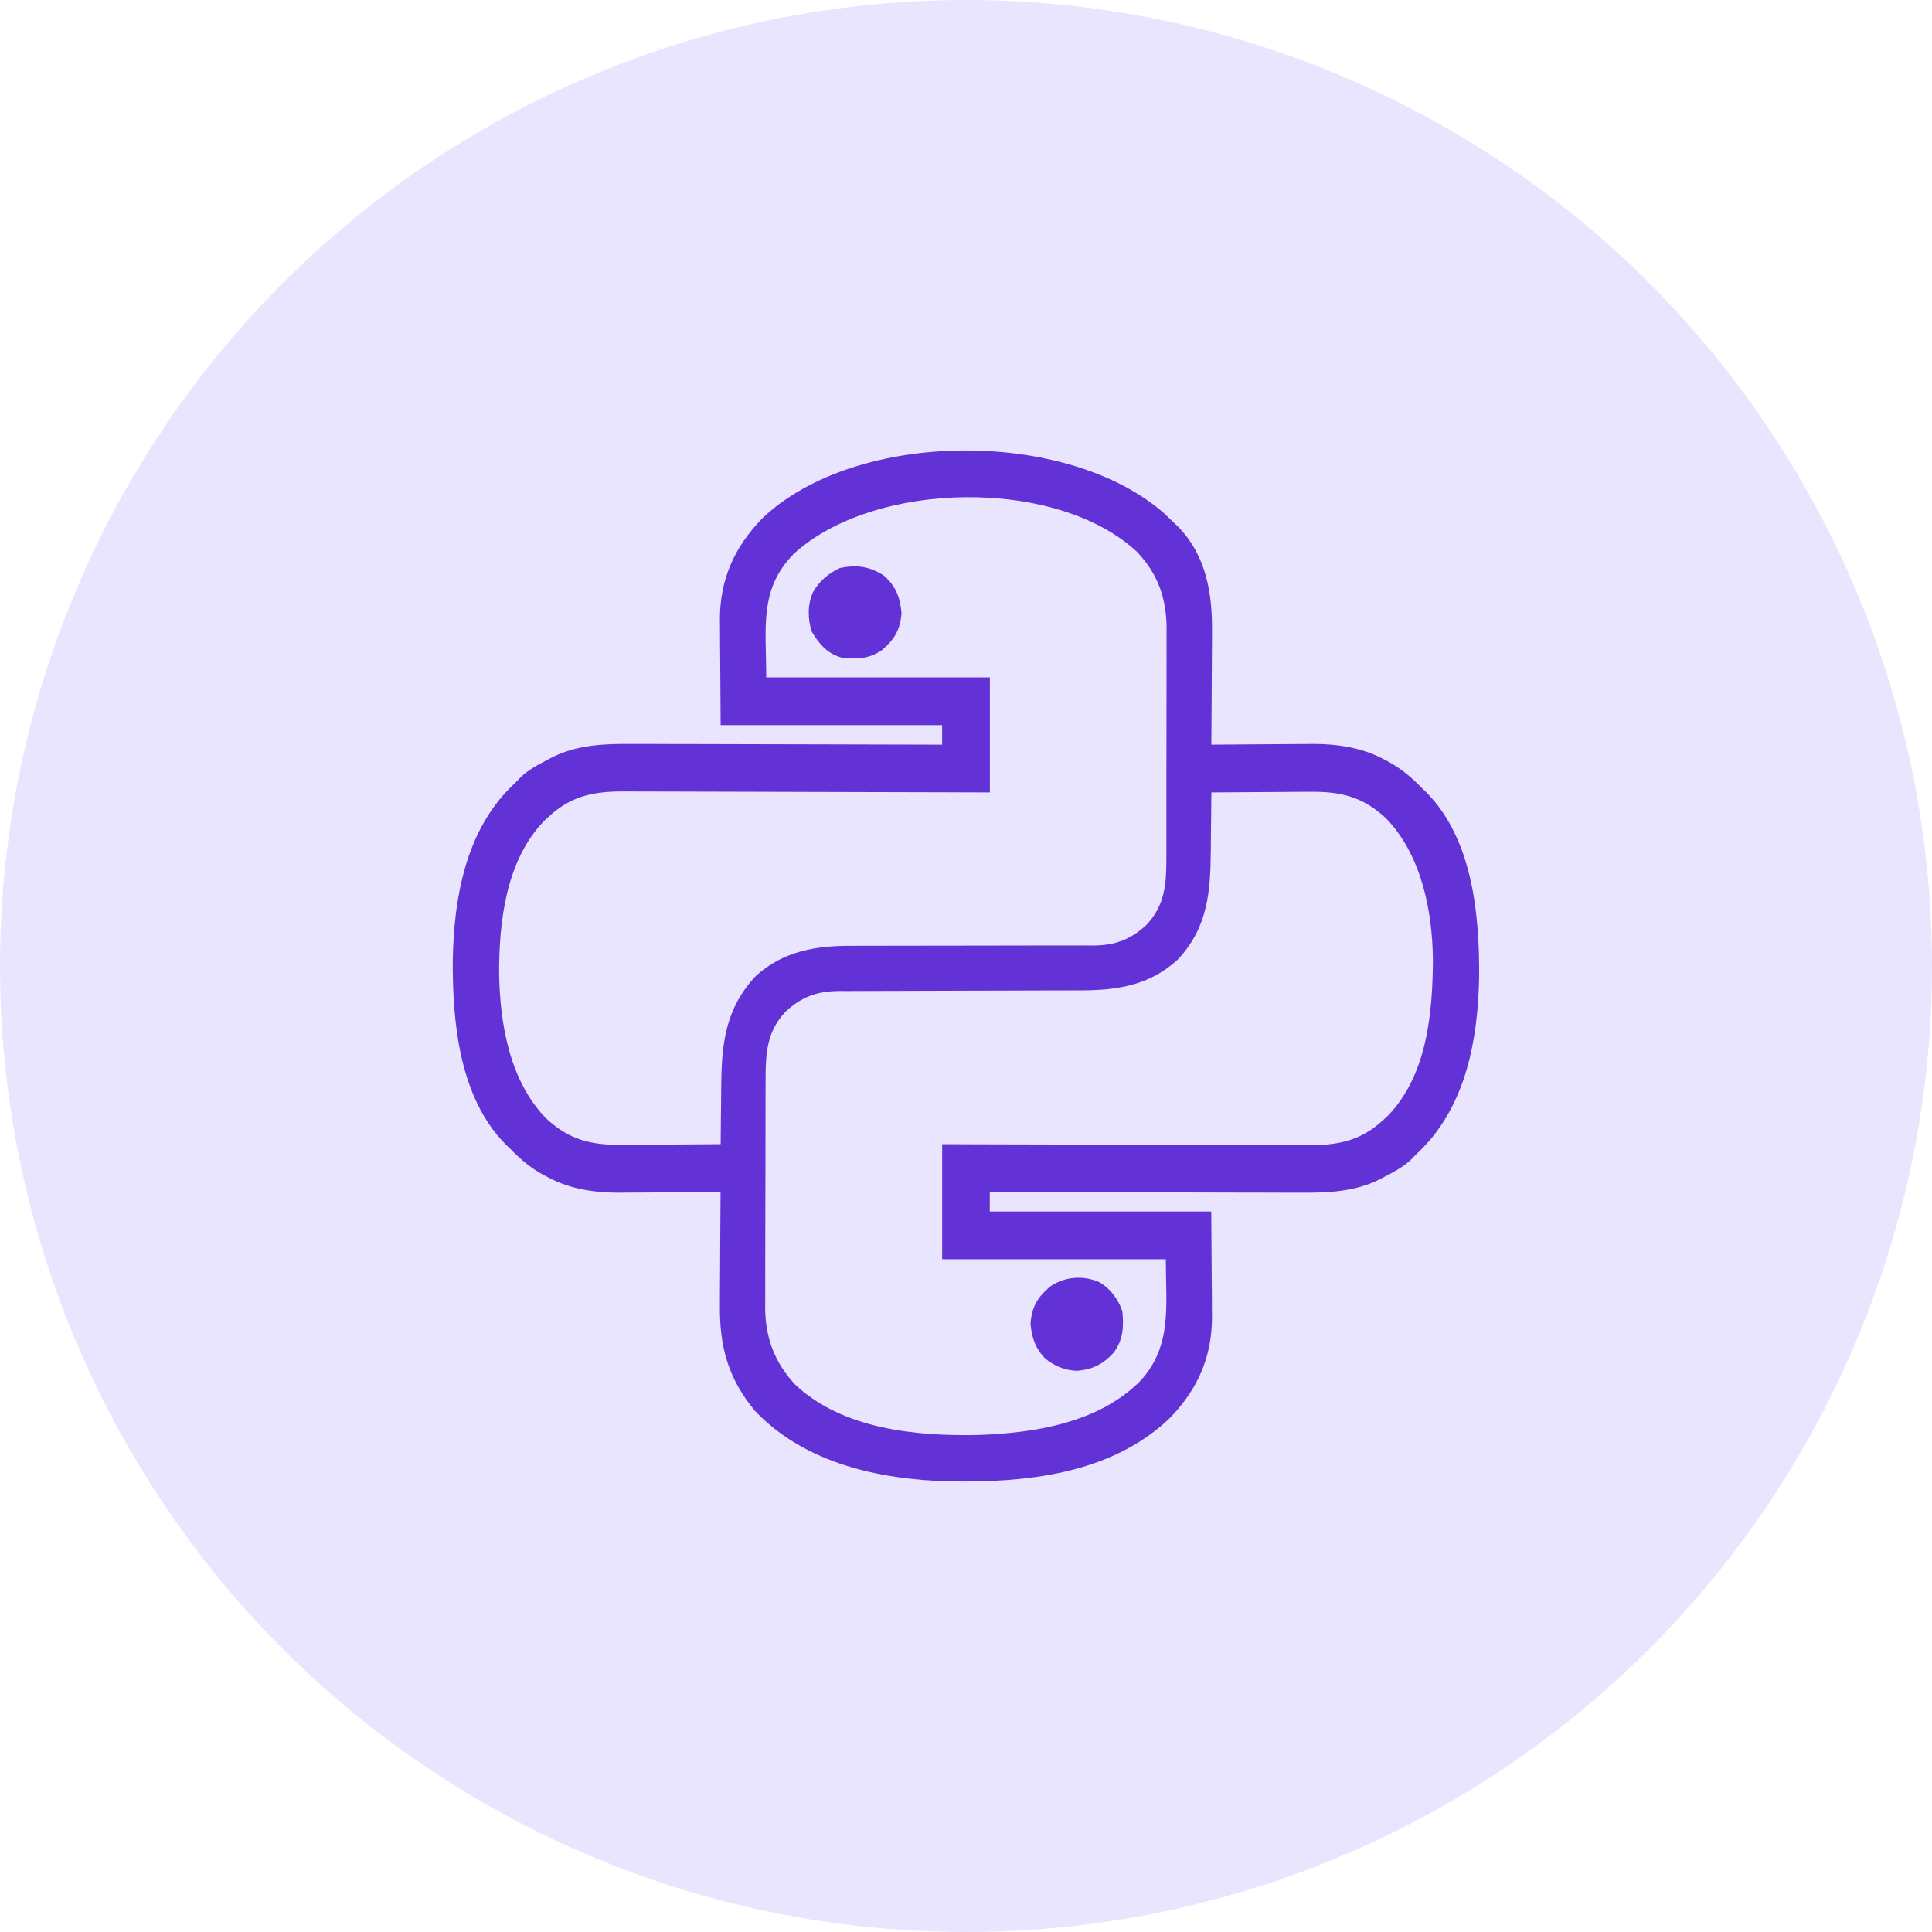 <?xml version="1.0" encoding="UTF-8"?>
<svg id="a" xmlns="http://www.w3.org/2000/svg" width="83.06" height="83.06" viewBox="0 0 83.06 83.06">
  <defs>
    <style>
      .cls-1 {
        fill: #eae5ff;
      }

      .cls-2 {
        fill: #6232d7;
      }
    </style>
  </defs>
  <circle class="cls-1" cx="41.53" cy="41.53" r="41.53"/>
  <g>
    <path class="cls-2" d="M50.048,22.067c.149,.14,.297,.282,.443,.426,.06,.057,.119,.115,.181,.174,1.189,1.24,1.452,2.848,1.434,4.498,0,.141,0,.281-.001,.422-.001,.366-.004,.733-.007,1.099-.003,.376-.004,.751-.006,1.127-.003,.734-.008,1.468-.014,2.202,.064,0,.128-.001,.193-.002,.607-.006,1.214-.01,1.82-.013,.312-.001,.624-.004,.935-.007,.36-.003,.72-.005,1.08-.006,.11-.001,.219-.003,.332-.004,1.052,0,2.098,.152,3.036,.65,.062,.032,.125,.065,.189,.098,.567,.305,1.023,.686,1.468,1.151,.064,.061,.127,.122,.193,.184,1.99,2.021,2.283,5.25,2.267,7.926-.049,2.653-.547,5.497-2.503,7.438-.078,.075-.156,.15-.237,.228q-.078,.082-.158,.167c-.349,.341-.773,.56-1.202,.784q-.087,.047-.175,.094c-1.079,.539-2.249,.582-3.431,.573-.146,0-.293,0-.439,0-.393,0-.786-.002-1.18-.004-.413-.002-.825-.002-1.238-.002-.779,0-1.558-.003-2.338-.006-.888-.003-1.776-.005-2.664-.006-1.825-.003-3.649-.008-5.474-.014v.84h9.522q.009,1.328,.018,2.684c.003,.277,.005,.555,.008,.84,0,.223,.002,.446,.002,.669q.002,.17,.004,.343c0,1.739-.624,3.123-1.831,4.364-2.535,2.403-6.186,2.769-9.515,2.702-2.992-.088-6.142-.777-8.289-3.013-1.171-1.403-1.541-2.775-1.521-4.579,0-.141,0-.281,.001-.422,.001-.366,.004-.733,.007-1.099,.003-.376,.004-.751,.006-1.127,.003-.734,.008-1.468,.014-2.202-.064,0-.128,.001-.193,.002-.607,.006-1.214,.01-1.82,.013-.312,.001-.624,.004-.935,.007-.36,.003-.72,.005-1.08,.006-.11,.001-.219,.003-.332,.004-1.052,0-2.098-.152-3.036-.65-.062-.032-.125-.065-.189-.098-.567-.305-1.023-.686-1.468-1.151-.064-.061-.127-.122-.193-.184-1.99-2.021-2.283-5.25-2.267-7.926,.049-2.653,.547-5.497,2.503-7.438,.078-.075,.156-.15,.237-.228,.052-.055,.104-.11,.158-.167,.349-.341,.773-.56,1.202-.784,.058-.031,.115-.062,.175-.094,1.079-.539,2.249-.582,3.431-.573,.146,0,.293,0,.439,0,.393,0,.786,.002,1.18,.004,.413,.002,.825,.002,1.238,.002,.779,0,1.558,.003,2.338,.006,.888,.003,1.776,.005,2.664,.006,1.825,.003,3.649,.008,5.474,.014v-.84h-9.522c-.006-.886-.012-1.771-.018-2.684q-.004-.416-.008-.84c0-.223-.002-.446-.002-.669q-.002-.17-.004-.343c0-1.739,.624-3.123,1.831-4.364,4.036-3.827,13.096-3.858,17.267-.207Zm-15.939,1.762c-1.483,1.522-1.167,3.173-1.167,5.292h9.615v4.948c-.512-.002-1.024-.004-1.552-.006-1.692-.006-3.385-.01-5.077-.013-1.026-.002-2.052-.005-3.078-.009-.895-.004-1.789-.006-2.684-.007-.473,0-.947-.002-1.42-.004-.446-.003-.892-.003-1.338-.003-.163,0-.326,0-.49-.002-1.313-.011-2.316,.153-3.311,1.071-.063,.058-.127,.116-.192,.176-1.663,1.695-1.964,4.348-1.958,6.605,.043,2.163,.451,4.57,2.004,6.188,1.003,.939,1.943,1.17,3.3,1.153,.121,0,.242,0,.367-.001,.319-.001,.638-.004,.957-.007,.327-.003,.653-.004,.98-.006,.639-.003,1.278-.008,1.917-.014,0-.053,0-.107,.001-.162,.004-.562,.01-1.124,.018-1.686,.003-.209,.005-.418,.006-.627,.012-1.846,.178-3.365,1.496-4.766,1.187-1.067,2.593-1.298,4.149-1.288,.185,0,.371-.001,.556-.002,.196,0,.393,0,.589,0,.412,.001,.823,0,1.235-.002,1.022-.003,2.043-.004,3.065-.004,.796,0,1.593,0,2.389-.004,.409-.002,.817-.001,1.226,0,.314,0,.628-.001,.943-.002,.112,0,.224,.002,.339,.003,.946-.008,1.611-.25,2.304-.897,.78-.836,.848-1.739,.846-2.838,0-.115,0-.23,.001-.348,.001-.314,.001-.627,.001-.941,0-.263,0-.526,0-.788,.001-.621,.001-1.241,0-1.862,0-.638,0-1.276,.003-1.914,.002-.55,.002-1.099,.002-1.649,0-.327,0-.655,.001-.982,.001-.366,0-.731,0-1.097,0-.107,.001-.214,.002-.324-.008-1.291-.371-2.321-1.256-3.27-3.457-3.245-11.355-3.09-14.79,.087Zm17.97,10.24c0,.053,0,.106-.001,.161-.004,.56-.01,1.121-.018,1.681-.003,.208-.005,.417-.006,.625-.012,1.797-.122,3.317-1.404,4.703-1.196,1.113-2.602,1.338-4.167,1.338-.185,0-.371,0-.556,.002-.198,0-.397,0-.595,0-.414,0-.829,.002-1.243,.004-.142,0-.284,.001-.427,.002-.071,0-.142,0-.216,0-.964,.004-1.928,.007-2.892,.008-.651,0-1.303,.003-1.954,.006-.344,.002-.688,.003-1.032,.003-.384,0-.768,.002-1.152,.004-.113,0-.226-.001-.342-.002-.949,.01-1.616,.25-2.311,.899-.779,.835-.848,1.737-.848,2.835,0,.115-.001,.229-.002,.348-.001,.313-.002,.626-.002,.939,0,.196,0,.392-.001,.588-.002,.686-.002,1.372-.002,2.058,0,.636-.002,1.273-.005,1.909-.002,.549-.003,1.098-.003,1.646,0,.327,0,.653-.002,.98-.002,.365-.001,.73,0,1.096-.001,.106-.002,.212-.003,.322,.01,1.287,.407,2.35,1.28,3.293,2.043,1.932,5.221,2.234,7.893,2.175,2.446-.086,5.186-.525,6.979-2.346,1.353-1.512,1.073-3.188,1.073-5.208h-9.615v-4.948c.512,.002,1.024,.004,1.552,.006,1.692,.006,3.385,.01,5.077,.013,1.026,.002,2.052,.005,3.078,.009,.895,.004,1.789,.006,2.684,.007,.473,0,.947,.002,1.42,.004,.446,.003,.892,.003,1.338,.003,.163,0,.326,0,.49,.002,1.313,.011,2.316-.153,3.311-1.071q.095-.087,.192-.176c1.709-1.742,1.947-4.45,1.956-6.76-.028-2.101-.505-4.474-2.002-6.033-1.003-.939-1.943-1.17-3.3-1.153-.121,0-.242,0-.367,.001-.319,.001-.638,.004-.957,.007-.327,.003-.653,.004-.98,.006-.639,.003-1.278,.008-1.917,.014Z"/>
    <path class="cls-2" d="M47.254,55.119c.485,.278,.823,.735,.998,1.26,.066,.667,.036,1.225-.373,1.774-.46,.5-.889,.715-1.569,.782-.532-.017-.999-.209-1.402-.556-.412-.445-.55-.877-.605-1.48,.064-.731,.297-1.125,.857-1.598,.619-.42,1.406-.481,2.095-.182Z"/>
    <path class="cls-2" d="M37.983,24.733c.528,.454,.713,.936,.776,1.628-.064,.731-.297,1.125-.857,1.598-.538,.365-1.06,.391-1.693,.322-.625-.169-.983-.575-1.307-1.12-.183-.549-.188-1.176,.053-1.709,.277-.477,.659-.8,1.155-1.033,.715-.146,1.253-.075,1.873,.315Z"/>
  </g>
</svg>